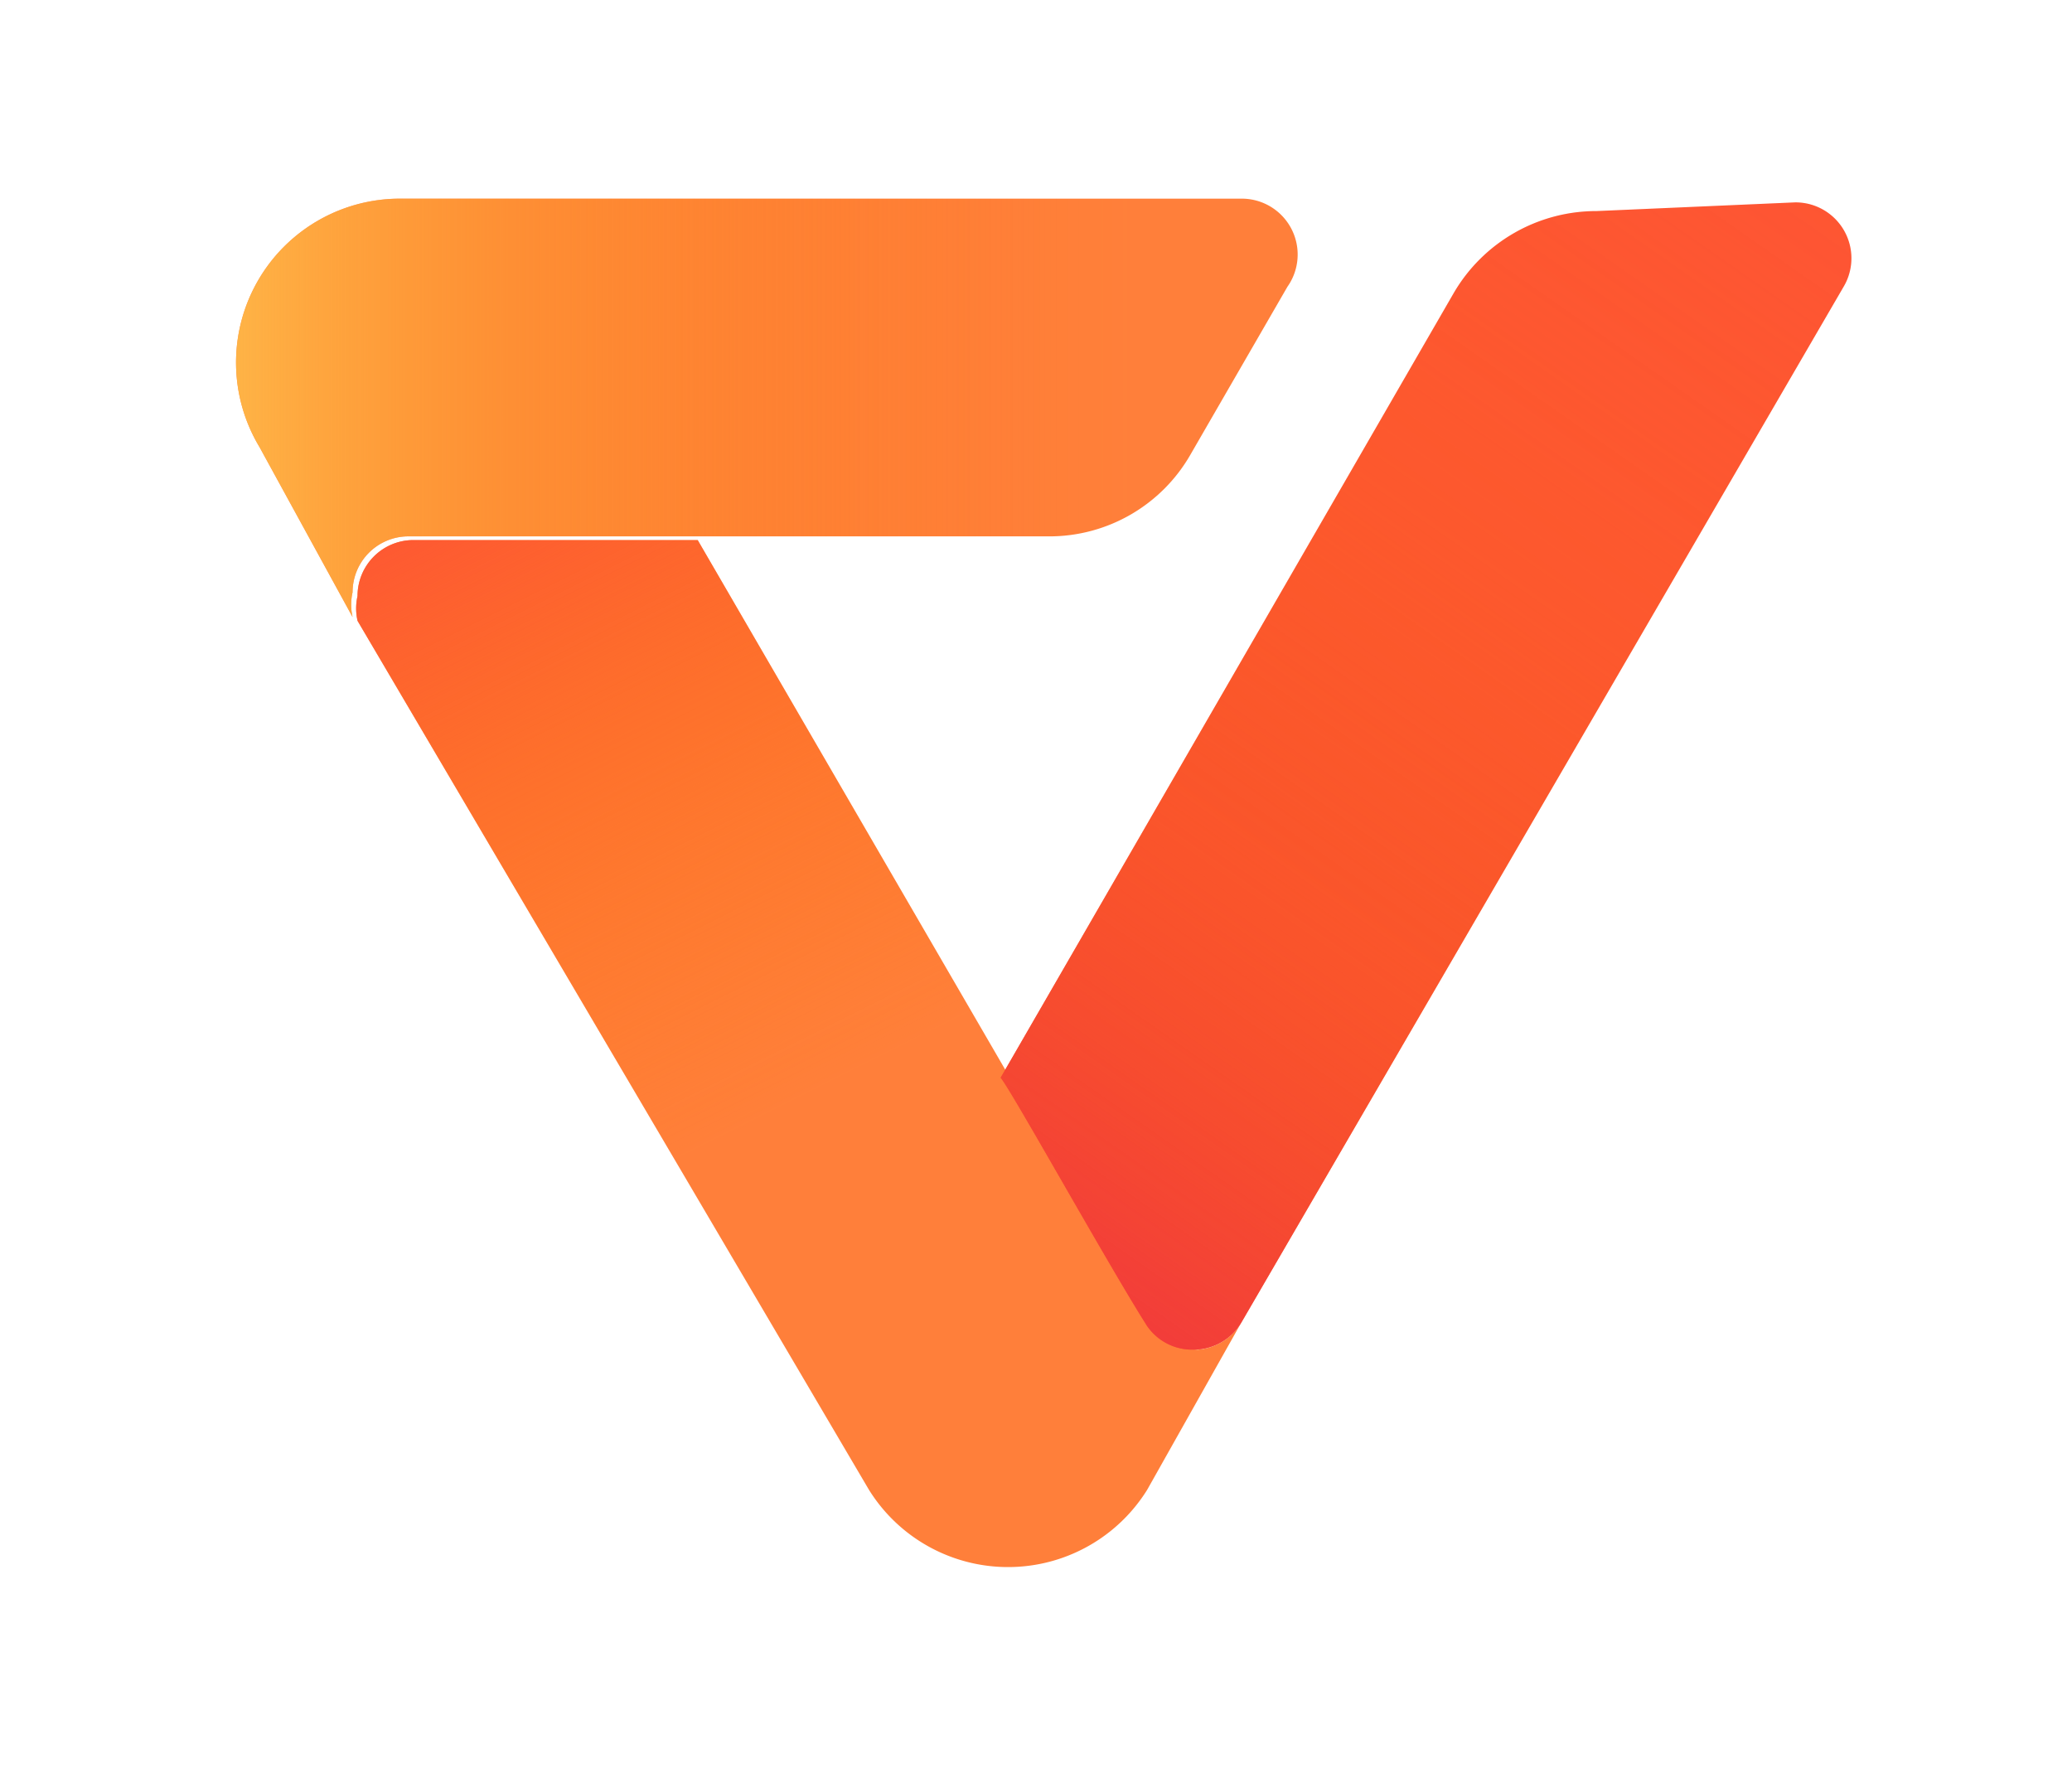 <svg id="Capa_1" data-name="Capa 1" xmlns="http://www.w3.org/2000/svg" xmlns:xlink="http://www.w3.org/1999/xlink" viewBox="0 0 16.69 14.28"><defs><style>.cls-1{fill:#ff7f3a;}.cls-2{fill:url(#Degradado_sin_nombre_71);}.cls-3{fill:#fe5435;}.cls-4{fill:url(#Degradado_sin_nombre_67);}.cls-5{fill:url(#Degradado_sin_nombre_70);}</style><linearGradient id="Degradado_sin_nombre_71" x1="2.31" y1="-0.46" x2="8.09" y2="11.07" gradientUnits="userSpaceOnUse"><stop offset="0.33" stop-color="#fe5435"/><stop offset="0.47" stop-color="#fd5e26" stop-opacity="0.68"/><stop offset="0.62" stop-color="#fd6916" stop-opacity="0.32"/><stop offset="0.74" stop-color="#fc6f0b" stop-opacity="0.09"/><stop offset="0.79" stop-color="#fc7207" stop-opacity="0"/></linearGradient><linearGradient id="Degradado_sin_nombre_67" x1="5.2" y1="14.61" x2="16.67" y2="-1.79" gradientUnits="userSpaceOnUse"><stop offset="0.27" stop-color="#f23c3a"/><stop offset="0.28" stop-color="#f23d39" stop-opacity="0.98"/><stop offset="0.36" stop-color="#f4492d" stop-opacity="0.75"/><stop offset="0.44" stop-color="#f65423" stop-opacity="0.55"/><stop offset="0.52" stop-color="#f85d1a" stop-opacity="0.38"/><stop offset="0.6" stop-color="#fa6513" stop-opacity="0.24"/><stop offset="0.69" stop-color="#fb6b0e" stop-opacity="0.14"/><stop offset="0.78" stop-color="#fb6f0a" stop-opacity="0.06"/><stop offset="0.87" stop-color="#fc7108" stop-opacity="0.01"/><stop offset="0.97" stop-color="#fc7207" stop-opacity="0"/></linearGradient><linearGradient id="Degradado_sin_nombre_70" x1="0.92" y1="3.3" x2="9.44" y2="3.3" gradientUnits="userSpaceOnUse"><stop offset="0" stop-color="#ffca54"/><stop offset="0.18" stop-color="#feb541" stop-opacity="0.76"/><stop offset="0.39" stop-color="#fd9d2d" stop-opacity="0.49"/><stop offset="0.59" stop-color="#fd8b1d" stop-opacity="0.28"/><stop offset="0.76" stop-color="#fc7d11" stop-opacity="0.13"/><stop offset="0.89" stop-color="#fc750a" stop-opacity="0.03"/><stop offset="0.97" stop-color="#fc7207" stop-opacity="0"/></linearGradient></defs><title>favicon_nabla</title><path class="cls-1" d="M10,10.65,9.24,12A1.32,1.32,0,0,1,7,12L2.88,5a.45.45,0,0,1,0-.2.45.45,0,0,1,.44-.45H5.62L8.1,8.62l1.19,2.06a.45.45,0,0,0,.36.19A.45.45,0,0,0,10,10.65Z"/><path class="cls-2" d="M10,10.65,9.24,12A1.32,1.32,0,0,1,7,12L2.88,5a.45.45,0,0,1,0-.2.45.45,0,0,1,.44-.45H5.62L8.1,8.62l1.19,2.06a.45.45,0,0,0,.36.19A.45.45,0,0,0,10,10.65Z"/><path class="cls-3" d="M14.46,1.63a.45.45,0,0,1,.39.68L10,10.65a.45.45,0,0,1-.39.22.44.44,0,0,1-.37-.19c-.3-.47-1.1-1.91-1.18-2v0l3.65-6.32a1.33,1.33,0,0,1,1.15-.66Z"/><path class="cls-4" d="M14.46,1.63a.45.45,0,0,1,.39.68L10,10.65a.45.45,0,0,1-.39.22.44.44,0,0,1-.37-.19c-.3-.47-1.1-1.91-1.18-2v0l3.65-6.32a1.33,1.33,0,0,1,1.15-.66Z"/><path class="cls-1" d="M10.37,2.31,9.59,3.66a1.31,1.31,0,0,1-1.14.66H3.28a.45.45,0,0,0-.44.45.45.45,0,0,0,0,.2L2.09,3.6a1.32,1.32,0,0,1,1.14-2H10A.45.45,0,0,1,10.37,2.31Z"/><path class="cls-5" d="M10.37,2.31,9.59,3.66a1.31,1.31,0,0,1-1.14.66H3.28a.45.45,0,0,0-.44.45.45.45,0,0,0,0,.2L2.09,3.6a1.32,1.32,0,0,1,1.14-2H10A.45.45,0,0,1,10.37,2.31Z"/></svg>